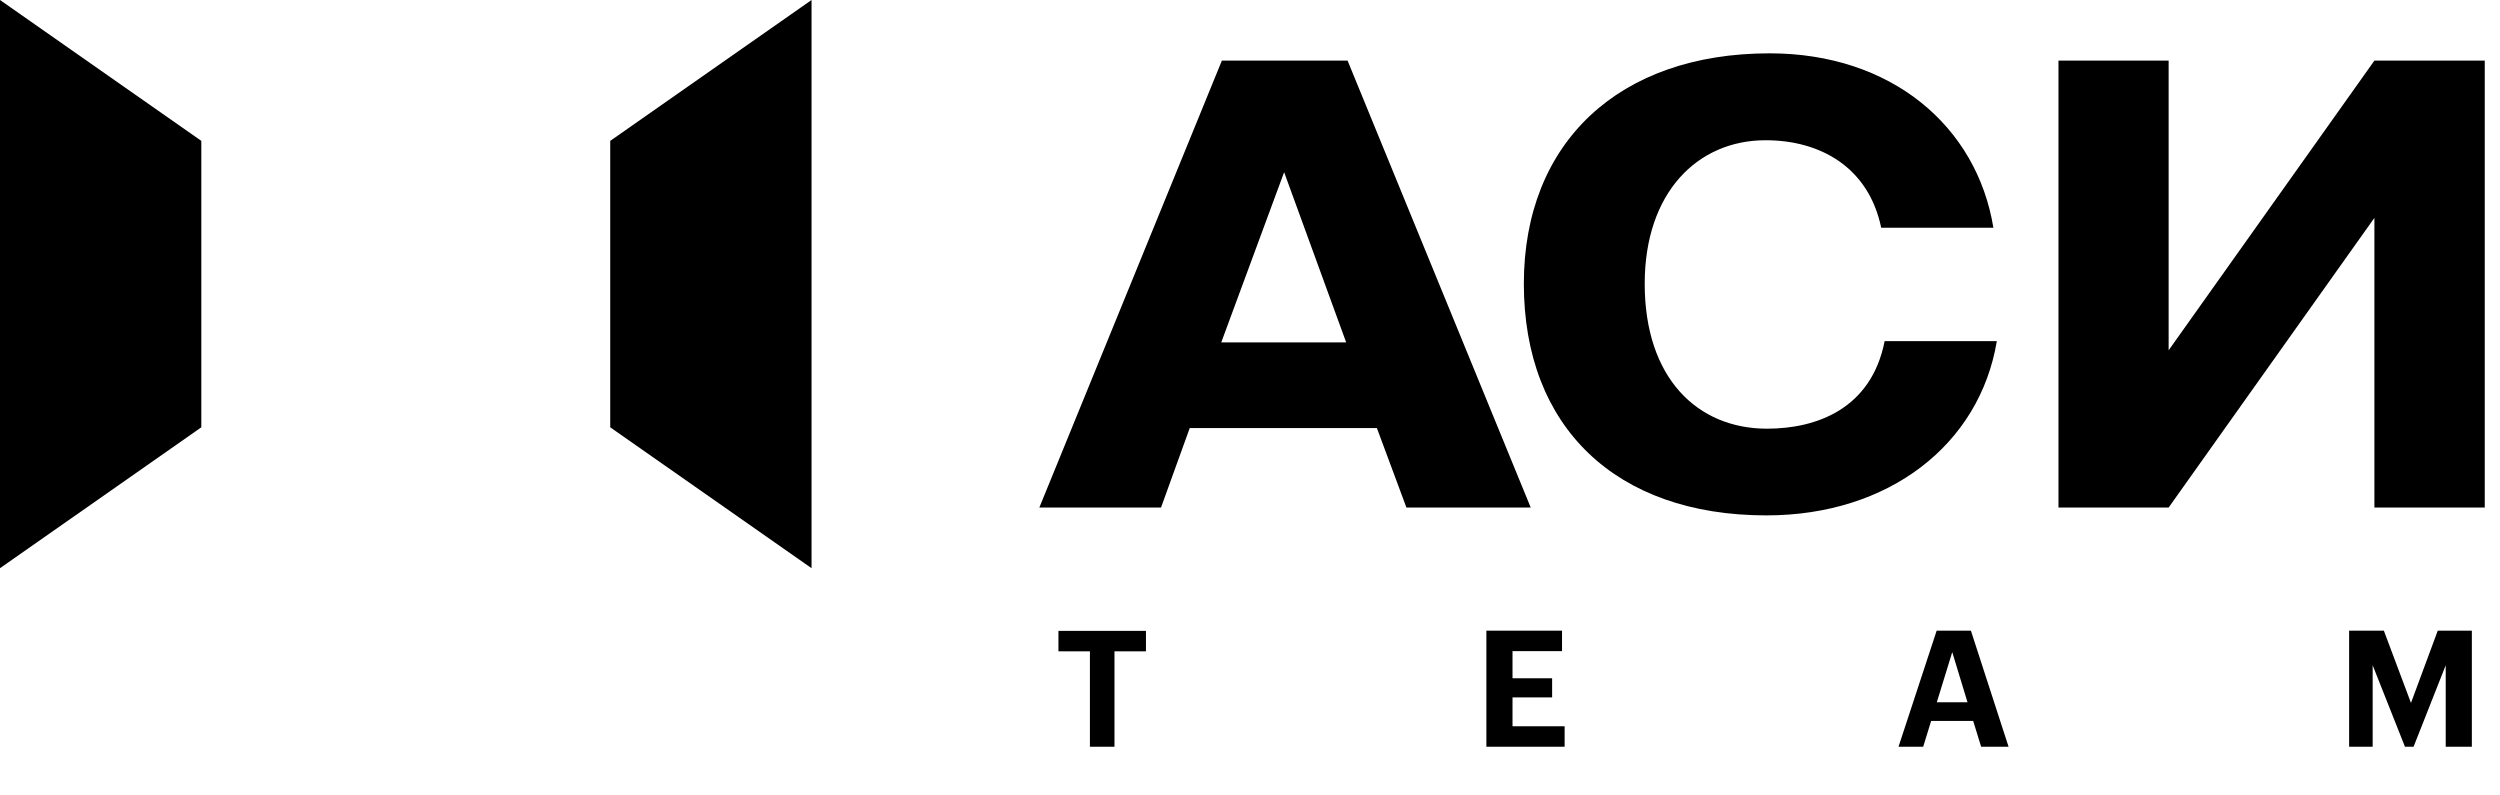 <svg width="154" height="49" viewBox="0 0 154 49" xmlns="http://www.w3.org/2000/svg">
                        <path d="M82.924 21.091L79.102 10.607L75.229 21.091H82.924ZM83.011 3.734L94.292 31.264H86.635L84.817 26.37H73.287L71.519 31.264H64.023L75.267 3.734H83.011Z" class="b-header__logo-text"></path>
                        <path d="M108.81 31.748C99.509 31.748 93.869 26.282 93.869 17.479C93.869 8.789 99.708 3.285 109.009 3.285C116.505 3.285 121.772 7.768 122.793 14.03H115.882C115.098 10.27 112.097 8.639 108.76 8.639C104.564 8.639 101.314 11.864 101.314 17.479C101.314 23.294 104.564 26.407 108.847 26.407C111.898 26.407 115.272 25.187 116.094 21.015H123.004C121.946 27.39 116.343 31.748 108.81 31.748Z" class="b-header__logo-text"></path>
                        <path d="M133.588 3.734V21.577L146.263 3.734H153.061V31.264H146.263V13.421L133.588 31.264H126.802V3.734H133.588Z" class="b-header__logo-text"></path>
                        <path d="M12.401 8.678L0 0V35L12.401 26.322V8.678Z" class="b-header__logo-img"></path>
                        <path d="M37.59 8.678V26.322L49.991 35V0L37.59 8.678Z" class="b-header__logo-img"></path>
                        <path d="M68.652 46H67.139V40.121H65.2V38.861H70.591V40.121H68.652V46ZM91.561 46V38.85H96.221V40.11H93.171V41.78H95.611V42.96H93.171V44.74H96.381V46H91.561ZM116.948 46L119.298 38.85H121.408L123.728 46H122.038L121.548 44.41H118.958L118.468 46H116.948ZM120.258 40.17L119.308 43.26H121.198L120.258 40.17ZM144.706 46V38.85H146.846L148.516 43.3L150.166 38.85H152.266V46H150.656V40.98L148.676 46H148.146L146.156 40.98V46H144.706Z" class="b-header__logo-text"></path>
                    </svg>